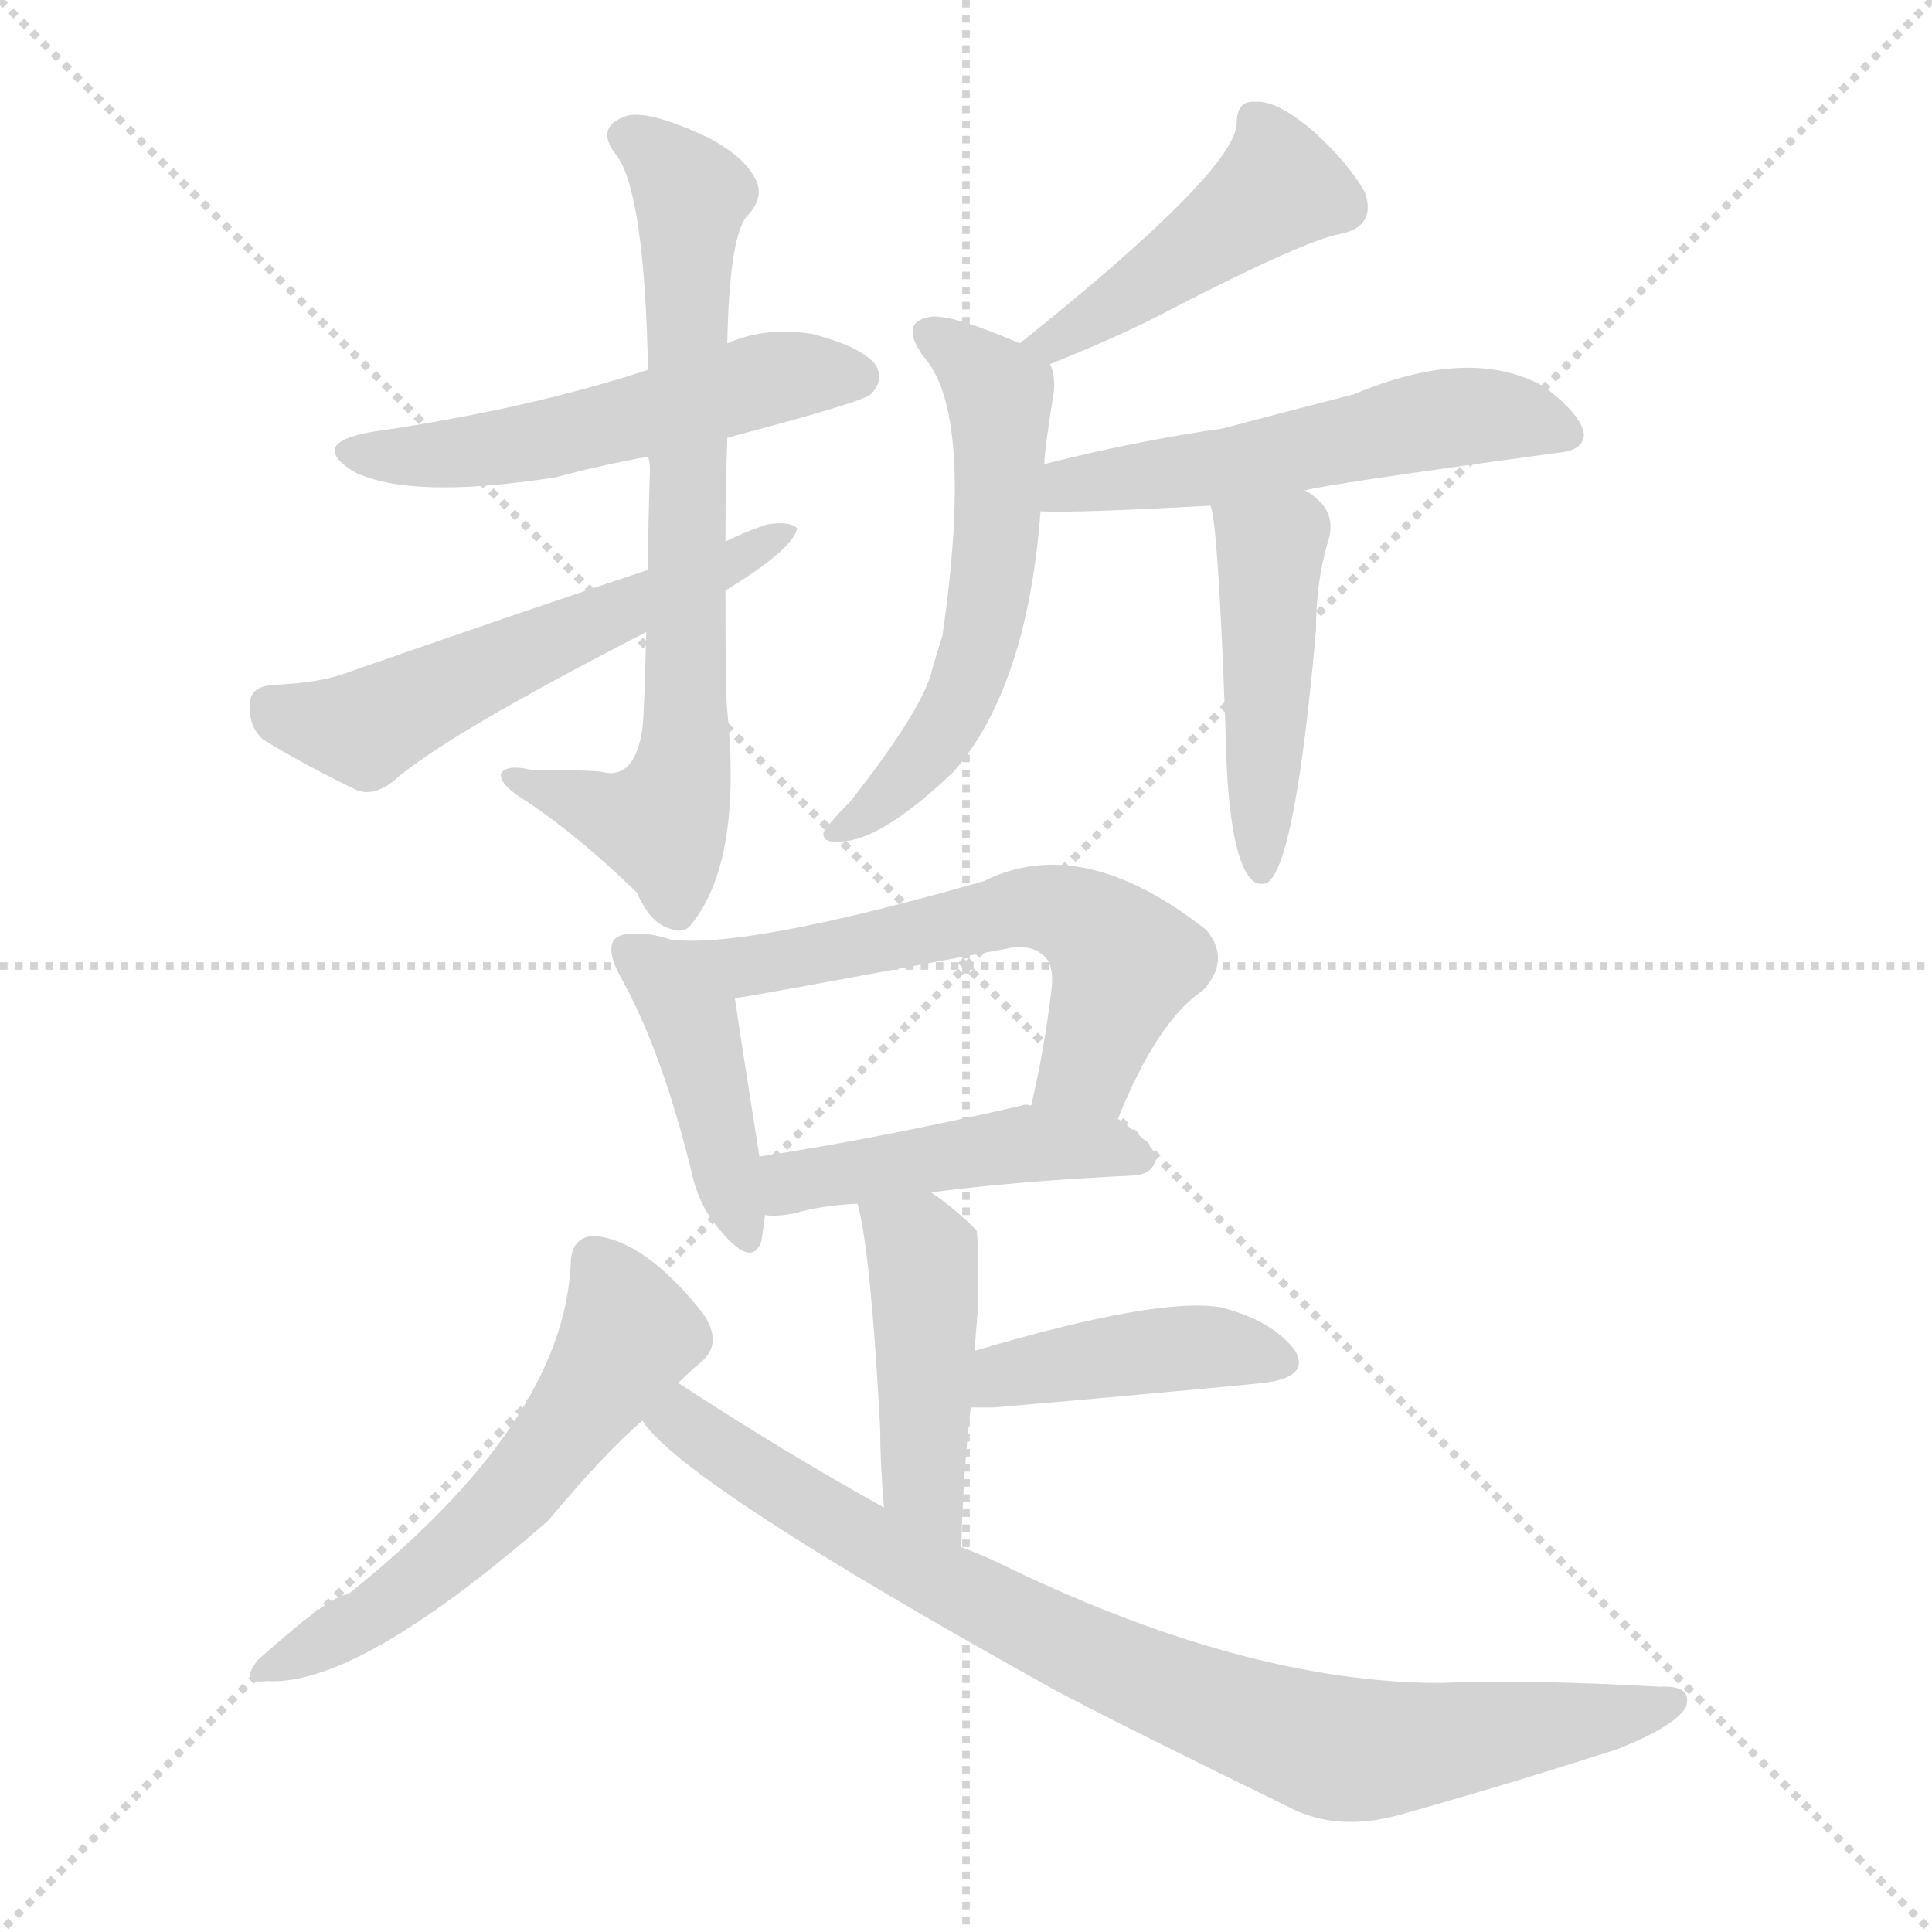 <svg version="1.1" viewBox="0 0 1024 1024" xmlns="http://www.w3.org/2000/svg">
  <g stroke="lightgray" stroke-dasharray="1,1" stroke-width="1" transform="scale(4, 4)">
    <line x1="0" y1="0" x2="256" y2="256"></line>
    <line x1="256" y1="0" x2="0" y2="256"></line>
    <line x1="128" y1="0" x2="128" y2="256"></line>
    <line x1="0" y1="128" x2="256" y2="128"></line>
  </g>
<g transform="scale(1, -1) translate(0, -900)">
   <style type="text/css">
    @keyframes keyframes0 {
      from {
       stroke: blue;
       stroke-dashoffset: 526;
       stroke-width: 128;
       }
       63% {
       animation-timing-function: step-end;
       stroke: blue;
       stroke-dashoffset: 0;
       stroke-width: 128;
       }
       to {
       stroke: black;
       stroke-width: 1024;
       }
       }
       #make-me-a-hanzi-animation-0 {
         animation: keyframes0 0.678s both;
         animation-delay: 0s;
         animation-timing-function: linear;
       }
    @keyframes keyframes1 {
      from {
       stroke: blue;
       stroke-dashoffset: 722;
       stroke-width: 128;
       }
       70% {
       animation-timing-function: step-end;
       stroke: blue;
       stroke-dashoffset: 0;
       stroke-width: 128;
       }
       to {
       stroke: black;
       stroke-width: 1024;
       }
       }
       #make-me-a-hanzi-animation-1 {
         animation: keyframes1 0.838s both;
         animation-delay: 0.678s;
         animation-timing-function: linear;
       }
    @keyframes keyframes2 {
      from {
       stroke: blue;
       stroke-dashoffset: 553;
       stroke-width: 128;
       }
       64% {
       animation-timing-function: step-end;
       stroke: blue;
       stroke-dashoffset: 0;
       stroke-width: 128;
       }
       to {
       stroke: black;
       stroke-width: 1024;
       }
       }
       #make-me-a-hanzi-animation-2 {
         animation: keyframes2 0.7s both;
         animation-delay: 1.516s;
         animation-timing-function: linear;
       }
    @keyframes keyframes3 {
      from {
       stroke: blue;
       stroke-dashoffset: 443;
       stroke-width: 128;
       }
       59% {
       animation-timing-function: step-end;
       stroke: blue;
       stroke-dashoffset: 0;
       stroke-width: 128;
       }
       to {
       stroke: black;
       stroke-width: 1024;
       }
       }
       #make-me-a-hanzi-animation-3 {
         animation: keyframes3 0.611s both;
         animation-delay: 2.216s;
         animation-timing-function: linear;
       }
    @keyframes keyframes4 {
      from {
       stroke: blue;
       stroke-dashoffset: 564;
       stroke-width: 128;
       }
       65% {
       animation-timing-function: step-end;
       stroke: blue;
       stroke-dashoffset: 0;
       stroke-width: 128;
       }
       to {
       stroke: black;
       stroke-width: 1024;
       }
       }
       #make-me-a-hanzi-animation-4 {
         animation: keyframes4 0.709s both;
         animation-delay: 2.826s;
         animation-timing-function: linear;
       }
    @keyframes keyframes5 {
      from {
       stroke: blue;
       stroke-dashoffset: 538;
       stroke-width: 128;
       }
       64% {
       animation-timing-function: step-end;
       stroke: blue;
       stroke-dashoffset: 0;
       stroke-width: 128;
       }
       to {
       stroke: black;
       stroke-width: 1024;
       }
       }
       #make-me-a-hanzi-animation-5 {
         animation: keyframes5 0.688s both;
         animation-delay: 3.535s;
         animation-timing-function: linear;
       }
    @keyframes keyframes6 {
      from {
       stroke: blue;
       stroke-dashoffset: 460;
       stroke-width: 128;
       }
       60% {
       animation-timing-function: step-end;
       stroke: blue;
       stroke-dashoffset: 0;
       stroke-width: 128;
       }
       to {
       stroke: black;
       stroke-width: 1024;
       }
       }
       #make-me-a-hanzi-animation-6 {
         animation: keyframes6 0.624s both;
         animation-delay: 4.223s;
         animation-timing-function: linear;
       }
    @keyframes keyframes7 {
      from {
       stroke: blue;
       stroke-dashoffset: 422;
       stroke-width: 128;
       }
       58% {
       animation-timing-function: step-end;
       stroke: blue;
       stroke-dashoffset: 0;
       stroke-width: 128;
       }
       to {
       stroke: black;
       stroke-width: 1024;
       }
       }
       #make-me-a-hanzi-animation-7 {
         animation: keyframes7 0.593s both;
         animation-delay: 4.847s;
         animation-timing-function: linear;
       }
    @keyframes keyframes8 {
      from {
       stroke: blue;
       stroke-dashoffset: 583;
       stroke-width: 128;
       }
       65% {
       animation-timing-function: step-end;
       stroke: blue;
       stroke-dashoffset: 0;
       stroke-width: 128;
       }
       to {
       stroke: black;
       stroke-width: 1024;
       }
       }
       #make-me-a-hanzi-animation-8 {
         animation: keyframes8 0.724s both;
         animation-delay: 5.441s;
         animation-timing-function: linear;
       }
    @keyframes keyframes9 {
      from {
       stroke: blue;
       stroke-dashoffset: 456;
       stroke-width: 128;
       }
       60% {
       animation-timing-function: step-end;
       stroke: blue;
       stroke-dashoffset: 0;
       stroke-width: 128;
       }
       to {
       stroke: black;
       stroke-width: 1024;
       }
       }
       #make-me-a-hanzi-animation-9 {
         animation: keyframes9 0.621s both;
         animation-delay: 6.165s;
         animation-timing-function: linear;
       }
    @keyframes keyframes10 {
      from {
       stroke: blue;
       stroke-dashoffset: 444;
       stroke-width: 128;
       }
       59% {
       animation-timing-function: step-end;
       stroke: blue;
       stroke-dashoffset: 0;
       stroke-width: 128;
       }
       to {
       stroke: black;
       stroke-width: 1024;
       }
       }
       #make-me-a-hanzi-animation-10 {
         animation: keyframes10 0.611s both;
         animation-delay: 6.786s;
         animation-timing-function: linear;
       }
    @keyframes keyframes11 {
      from {
       stroke: blue;
       stroke-dashoffset: 415;
       stroke-width: 128;
       }
       57% {
       animation-timing-function: step-end;
       stroke: blue;
       stroke-dashoffset: 0;
       stroke-width: 128;
       }
       to {
       stroke: black;
       stroke-width: 1024;
       }
       }
       #make-me-a-hanzi-animation-11 {
         animation: keyframes11 0.588s both;
         animation-delay: 7.398s;
         animation-timing-function: linear;
       }
    @keyframes keyframes12 {
      from {
       stroke: blue;
       stroke-dashoffset: 561;
       stroke-width: 128;
       }
       65% {
       animation-timing-function: step-end;
       stroke: blue;
       stroke-dashoffset: 0;
       stroke-width: 128;
       }
       to {
       stroke: black;
       stroke-width: 1024;
       }
       }
       #make-me-a-hanzi-animation-12 {
         animation: keyframes12 0.707s both;
         animation-delay: 7.985s;
         animation-timing-function: linear;
       }
    @keyframes keyframes13 {
      from {
       stroke: blue;
       stroke-dashoffset: 836;
       stroke-width: 128;
       }
       73% {
       animation-timing-function: step-end;
       stroke: blue;
       stroke-dashoffset: 0;
       stroke-width: 128;
       }
       to {
       stroke: black;
       stroke-width: 1024;
       }
       }
       #make-me-a-hanzi-animation-13 {
         animation: keyframes13 0.93s both;
         animation-delay: 8.692s;
         animation-timing-function: linear;
       }
</style>
<path d="M 385.5 668.0 Q 457.5 687.0 461.5 691.0 Q 468.5 698.0 464.5 706.0 Q 457.5 716.0 430.5 723.0 Q 405.5 727.0 385.5 718.0 L 343.5 704.0 Q 279.5 683.0 196.5 671.0 Q 163.5 665.0 187.5 650.0 Q 217.5 635.0 294.5 647.0 Q 316.5 653.0 343.5 658.0 L 385.5 668.0 Z" fill="lightgray"></path> 
<path d="M 384.5 613.0 Q 384.5 640.0 385.5 668.0 L 385.5 718.0 Q 386.5 773.0 395.5 785.0 Q 405.5 795.0 400.5 805.0 Q 394.5 817.0 375.5 827.0 Q 341.5 843.0 330.5 838.0 Q 315.5 832.0 326.5 818.0 Q 341.5 799.0 343.5 704.0 L 343.5 658.0 Q 344.5 655.0 344.5 651.0 Q 343.5 623.0 343.5 598.0 L 342.5 565.0 Q 341.5 522.0 340.5 514.0 Q 336.5 486.0 318.5 491.0 Q 308.5 492.0 281.5 492.0 Q 268.5 495.0 265.5 490.0 Q 264.5 484.0 279.5 475.0 Q 306.5 457.0 337.5 427.0 Q 344.5 411.0 354.5 408.0 Q 361.5 405.0 365.5 409.0 Q 393.5 442.0 385.5 523.0 Q 384.5 530.0 384.5 587.0 L 384.5 613.0 Z" fill="lightgray"></path> 
<path d="M 384.5 587.0 Q 420.5 609.0 422.5 620.0 Q 418.5 624.0 406.5 622.0 Q 394.5 618.0 384.5 613.0 L 343.5 598.0 Q 268.5 573.0 185.5 544.0 Q 170.5 538.0 144.5 537.0 Q 132.5 536.0 132.5 527.0 Q 131.5 515.0 139.5 508.0 Q 160.5 495.0 189.5 481.0 Q 198.5 478.0 208.5 486.0 Q 235.5 510.0 342.5 565.0 L 384.5 587.0 Z" fill="lightgray"></path> 
<path d="M 556.5 707.0 Q 596.5 723.0 622.5 737.0 Q 692.5 773.0 710.5 776.0 Q 729.5 780.0 723.5 798.0 Q 714.5 814.0 695.5 831.0 Q 676.5 847.0 665.5 846.0 Q 655.5 847.0 655.5 835.0 Q 655.5 810.0 540.5 718.0 C 517.5 699.0 528.5 696.0 556.5 707.0 Z" fill="lightgray"></path> 
<path d="M 540.5 718.0 Q 503.5 734.0 492.5 732.0 Q 476.5 729.0 489.5 711.0 Q 516.5 681.0 499.5 563.0 Q 496.5 554.0 493.5 543.0 Q 487.5 522.0 450.5 475.0 Q 440.5 465.0 436.5 459.0 Q 435.5 453.0 445.5 454.0 Q 466.5 454.0 505.5 491.0 Q 544.5 536.0 551.5 629.0 L 553.5 654.0 Q 553.5 661.0 558.5 692.0 Q 559.5 701.0 556.5 707.0 C 555.5 712.0 555.5 712.0 540.5 718.0 Z" fill="lightgray"></path> 
<path d="M 551.5 629.0 Q 569.5 628.0 641.5 632.0 L 691.5 640.0 Q 700.5 643.0 825.5 660.0 Q 838.5 661.0 839.5 669.0 Q 839.5 679.0 818.5 695.0 Q 779.5 717.0 717.5 691.0 Q 678.5 681.0 648.5 673.0 Q 600.5 666.0 553.5 654.0 C 524.5 647.0 521.5 630.0 551.5 629.0 Z" fill="lightgray"></path> 
<path d="M 641.5 632.0 Q 645.5 625.0 649.5 515.0 Q 650.5 452.0 661.5 436.0 Q 665.5 430.0 671.5 432.0 Q 686.5 441.0 697.5 566.0 Q 697.5 593.0 704.5 615.0 Q 707.5 628.0 697.5 636.0 Q 694.5 639.0 691.5 640.0 C 666.5 657.0 634.5 661.0 641.5 632.0 Z" fill="lightgray"></path> 
<path d="M 355.5 402.0 Q 346.5 405.0 339.5 405.0 Q 329.5 406.0 325.5 402.0 Q 321.5 396.0 328.5 383.0 Q 350.5 344.0 366.5 279.0 Q 370.5 260.0 382.5 247.0 Q 398.5 228.0 403.5 242.0 Q 404.5 248.0 405.5 256.0 L 402.5 287.0 Q 392.5 350.0 389.5 371.0 C 386.5 393.0 384.5 394.0 355.5 402.0 Z" fill="lightgray"></path> 
<path d="M 592.5 307.0 Q 613.5 359.0 637.5 375.0 Q 652.5 391.0 639.5 407.0 Q 573.5 459.0 521.5 433.0 Q 395.5 397.0 355.5 402.0 C 325.5 404.0 359.5 366.0 389.5 371.0 Q 393.5 371.0 532.5 397.0 Q 545.5 400.0 552.5 394.0 Q 558.5 390.0 557.5 377.0 Q 553.5 343.0 546.5 314.0 C 539.5 285.0 580.5 279.0 592.5 307.0 Z" fill="lightgray"></path> 
<path d="M 493.5 268.0 Q 538.5 274.0 601.5 277.0 Q 611.5 278.0 612.5 286.0 Q 612.5 293.0 592.5 307.0 L 546.5 314.0 Q 543.5 315.0 541.5 314.0 Q 462.5 296.0 402.5 287.0 C 372.5 282.0 375.5 257.0 405.5 256.0 Q 411.5 255.0 421.5 257.0 Q 434.5 261.0 454.5 262.0 L 493.5 268.0 Z" fill="lightgray"></path> 
<path d="M 509.5 80.0 Q 510.5 120.0 514.5 154.0 L 516.5 184.0 Q 517.5 197.0 518.5 208.0 Q 518.5 247.0 517.5 248.0 Q 505.5 260.0 493.5 268.0 C 468.5 285.0 447.5 291.0 454.5 262.0 Q 461.5 237.0 466.5 143.0 Q 466.5 125.0 468.5 101.0 C 470.5 71.0 508.5 50.0 509.5 80.0 Z" fill="lightgray"></path> 
<path d="M 514.5 154.0 Q 518.5 154.0 526.5 154.0 Q 608.5 161.0 669.5 167.0 Q 694.5 170.0 686.5 184.0 Q 674.5 200.0 647.5 207.0 Q 614.5 213.0 516.5 184.0 C 487.5 176.0 484.5 154.0 514.5 154.0 Z" fill="lightgray"></path> 
<path d="M 359.5 167.0 Q 365.5 173.0 371.5 178.0 Q 383.5 188.0 372.5 204.0 Q 341.5 243.0 314.5 245.0 Q 302.5 244.0 302.5 230.0 Q 298.5 146.0 184.5 55.0 Q 175.5 55.0 136.5 20.0 Q 126.5 7.0 141.5 9.0 Q 189.5 6.0 290.5 94.0 Q 321.5 131.0 340.5 147.0 L 359.5 167.0 Z" fill="lightgray"></path> 
<path d="M 468.5 101.0 Q 414.5 131.0 359.5 167.0 C 334.5 183.0 320.5 169.0 340.5 147.0 Q 361.5 114.0 559.5 4.0 Q 595.5 -15.0 683.5 -58.0 Q 708.5 -71.0 741.5 -62.0 Q 798.5 -46.0 857.5 -27.0 Q 887.5 -15.0 893.5 -5.0 Q 897.5 7.0 879.5 6.0 Q 807.5 10.0 763.5 8.0 Q 658.5 8.0 526.5 73.0 Q 517.5 77.0 509.5 80.0 L 468.5 101.0 Z" fill="lightgray"></path> 
      <clipPath id="make-me-a-hanzi-clip-0">
      <path d="M 385.5 668.0 Q 457.5 687.0 461.5 691.0 Q 468.5 698.0 464.5 706.0 Q 457.5 716.0 430.5 723.0 Q 405.5 727.0 385.5 718.0 L 343.5 704.0 Q 279.5 683.0 196.5 671.0 Q 163.5 665.0 187.5 650.0 Q 217.5 635.0 294.5 647.0 Q 316.5 653.0 343.5 658.0 L 385.5 668.0 Z" fill="lightgray"></path>
      </clipPath>
      <path clip-path="url(#make-me-a-hanzi-clip-0)" d="M 189.5 662.0 L 262.5 661.0 L 409.5 700.0 L 454.5 700.0 " fill="none" id="make-me-a-hanzi-animation-0" stroke-dasharray="398 796" stroke-linecap="round"></path>

      <clipPath id="make-me-a-hanzi-clip-1">
      <path d="M 384.5 613.0 Q 384.5 640.0 385.5 668.0 L 385.5 718.0 Q 386.5 773.0 395.5 785.0 Q 405.5 795.0 400.5 805.0 Q 394.5 817.0 375.5 827.0 Q 341.5 843.0 330.5 838.0 Q 315.5 832.0 326.5 818.0 Q 341.5 799.0 343.5 704.0 L 343.5 658.0 Q 344.5 655.0 344.5 651.0 Q 343.5 623.0 343.5 598.0 L 342.5 565.0 Q 341.5 522.0 340.5 514.0 Q 336.5 486.0 318.5 491.0 Q 308.5 492.0 281.5 492.0 Q 268.5 495.0 265.5 490.0 Q 264.5 484.0 279.5 475.0 Q 306.5 457.0 337.5 427.0 Q 344.5 411.0 354.5 408.0 Q 361.5 405.0 365.5 409.0 Q 393.5 442.0 385.5 523.0 Q 384.5 530.0 384.5 587.0 L 384.5 613.0 Z" fill="lightgray"></path>
      </clipPath>
      <path clip-path="url(#make-me-a-hanzi-clip-1)" d="M 332.5 827.0 L 344.5 822.0 L 366.5 796.0 L 364.5 512.0 L 358.5 479.0 L 350.5 463.0 L 270.5 488.0 " fill="none" id="make-me-a-hanzi-animation-1" stroke-dasharray="594 1188" stroke-linecap="round"></path>

      <clipPath id="make-me-a-hanzi-clip-2">
      <path d="M 384.5 587.0 Q 420.5 609.0 422.5 620.0 Q 418.5 624.0 406.5 622.0 Q 394.5 618.0 384.5 613.0 L 343.5 598.0 Q 268.5 573.0 185.5 544.0 Q 170.5 538.0 144.5 537.0 Q 132.5 536.0 132.5 527.0 Q 131.5 515.0 139.5 508.0 Q 160.5 495.0 189.5 481.0 Q 198.5 478.0 208.5 486.0 Q 235.5 510.0 342.5 565.0 L 384.5 587.0 Z" fill="lightgray"></path>
      </clipPath>
      <path clip-path="url(#make-me-a-hanzi-clip-2)" d="M 145.5 523.0 L 193.5 514.0 L 418.5 618.0 " fill="none" id="make-me-a-hanzi-animation-2" stroke-dasharray="425 850" stroke-linecap="round"></path>

      <clipPath id="make-me-a-hanzi-clip-3">
      <path d="M 556.5 707.0 Q 596.5 723.0 622.5 737.0 Q 692.5 773.0 710.5 776.0 Q 729.5 780.0 723.5 798.0 Q 714.5 814.0 695.5 831.0 Q 676.5 847.0 665.5 846.0 Q 655.5 847.0 655.5 835.0 Q 655.5 810.0 540.5 718.0 C 517.5 699.0 528.5 696.0 556.5 707.0 Z" fill="lightgray"></path>
      </clipPath>
      <path clip-path="url(#make-me-a-hanzi-clip-3)" d="M 667.5 834.0 L 677.5 801.0 L 574.5 728.0 L 559.5 720.0 L 551.5 725.0 " fill="none" id="make-me-a-hanzi-animation-3" stroke-dasharray="315 630" stroke-linecap="round"></path>

      <clipPath id="make-me-a-hanzi-clip-4">
      <path d="M 540.5 718.0 Q 503.5 734.0 492.5 732.0 Q 476.5 729.0 489.5 711.0 Q 516.5 681.0 499.5 563.0 Q 496.5 554.0 493.5 543.0 Q 487.5 522.0 450.5 475.0 Q 440.5 465.0 436.5 459.0 Q 435.5 453.0 445.5 454.0 Q 466.5 454.0 505.5 491.0 Q 544.5 536.0 551.5 629.0 L 553.5 654.0 Q 553.5 661.0 558.5 692.0 Q 559.5 701.0 556.5 707.0 C 555.5 712.0 555.5 712.0 540.5 718.0 Z" fill="lightgray"></path>
      </clipPath>
      <path clip-path="url(#make-me-a-hanzi-clip-4)" d="M 493.5 721.0 L 529.5 691.0 L 520.5 561.0 L 488.5 496.0 L 442.5 460.0 " fill="none" id="make-me-a-hanzi-animation-4" stroke-dasharray="436 872" stroke-linecap="round"></path>

      <clipPath id="make-me-a-hanzi-clip-5">
      <path d="M 551.5 629.0 Q 569.5 628.0 641.5 632.0 L 691.5 640.0 Q 700.5 643.0 825.5 660.0 Q 838.5 661.0 839.5 669.0 Q 839.5 679.0 818.5 695.0 Q 779.5 717.0 717.5 691.0 Q 678.5 681.0 648.5 673.0 Q 600.5 666.0 553.5 654.0 C 524.5 647.0 521.5 630.0 551.5 629.0 Z" fill="lightgray"></path>
      </clipPath>
      <path clip-path="url(#make-me-a-hanzi-clip-5)" d="M 555.5 635.0 L 566.5 643.0 L 657.5 654.0 L 749.5 676.0 L 794.5 680.0 L 830.5 670.0 " fill="none" id="make-me-a-hanzi-animation-5" stroke-dasharray="410 820" stroke-linecap="round"></path>

      <clipPath id="make-me-a-hanzi-clip-6">
      <path d="M 641.5 632.0 Q 645.5 625.0 649.5 515.0 Q 650.5 452.0 661.5 436.0 Q 665.5 430.0 671.5 432.0 Q 686.5 441.0 697.5 566.0 Q 697.5 593.0 704.5 615.0 Q 707.5 628.0 697.5 636.0 Q 694.5 639.0 691.5 640.0 C 666.5 657.0 634.5 661.0 641.5 632.0 Z" fill="lightgray"></path>
      </clipPath>
      <path clip-path="url(#make-me-a-hanzi-clip-6)" d="M 647.5 632.0 L 673.5 603.0 L 668.5 438.0 " fill="none" id="make-me-a-hanzi-animation-6" stroke-dasharray="332 664" stroke-linecap="round"></path>

      <clipPath id="make-me-a-hanzi-clip-7">
      <path d="M 355.5 402.0 Q 346.5 405.0 339.5 405.0 Q 329.5 406.0 325.5 402.0 Q 321.5 396.0 328.5 383.0 Q 350.5 344.0 366.5 279.0 Q 370.5 260.0 382.5 247.0 Q 398.5 228.0 403.5 242.0 Q 404.5 248.0 405.5 256.0 L 402.5 287.0 Q 392.5 350.0 389.5 371.0 C 386.5 393.0 384.5 394.0 355.5 402.0 Z" fill="lightgray"></path>
      </clipPath>
      <path clip-path="url(#make-me-a-hanzi-clip-7)" d="M 333.5 397.0 L 366.5 360.0 L 393.5 247.0 " fill="none" id="make-me-a-hanzi-animation-7" stroke-dasharray="294 588" stroke-linecap="round"></path>

      <clipPath id="make-me-a-hanzi-clip-8">
      <path d="M 592.5 307.0 Q 613.5 359.0 637.5 375.0 Q 652.5 391.0 639.5 407.0 Q 573.5 459.0 521.5 433.0 Q 395.5 397.0 355.5 402.0 C 325.5 404.0 359.5 366.0 389.5 371.0 Q 393.5 371.0 532.5 397.0 Q 545.5 400.0 552.5 394.0 Q 558.5 390.0 557.5 377.0 Q 553.5 343.0 546.5 314.0 C 539.5 285.0 580.5 279.0 592.5 307.0 Z" fill="lightgray"></path>
      </clipPath>
      <path clip-path="url(#make-me-a-hanzi-clip-8)" d="M 368.5 398.0 L 397.5 388.0 L 545.5 419.0 L 566.5 416.0 L 596.5 390.0 L 576.5 335.0 L 555.5 320.0 " fill="none" id="make-me-a-hanzi-animation-8" stroke-dasharray="455 910" stroke-linecap="round"></path>

      <clipPath id="make-me-a-hanzi-clip-9">
      <path d="M 493.5 268.0 Q 538.5 274.0 601.5 277.0 Q 611.5 278.0 612.5 286.0 Q 612.5 293.0 592.5 307.0 L 546.5 314.0 Q 543.5 315.0 541.5 314.0 Q 462.5 296.0 402.5 287.0 C 372.5 282.0 375.5 257.0 405.5 256.0 Q 411.5 255.0 421.5 257.0 Q 434.5 261.0 454.5 262.0 L 493.5 268.0 Z" fill="lightgray"></path>
      </clipPath>
      <path clip-path="url(#make-me-a-hanzi-clip-9)" d="M 409.5 264.0 L 425.5 275.0 L 537.5 294.0 L 582.5 293.0 L 603.5 286.0 " fill="none" id="make-me-a-hanzi-animation-9" stroke-dasharray="328 656" stroke-linecap="round"></path>

      <clipPath id="make-me-a-hanzi-clip-10">
      <path d="M 509.5 80.0 Q 510.5 120.0 514.5 154.0 L 516.5 184.0 Q 517.5 197.0 518.5 208.0 Q 518.5 247.0 517.5 248.0 Q 505.5 260.0 493.5 268.0 C 468.5 285.0 447.5 291.0 454.5 262.0 Q 461.5 237.0 466.5 143.0 Q 466.5 125.0 468.5 101.0 C 470.5 71.0 508.5 50.0 509.5 80.0 Z" fill="lightgray"></path>
      </clipPath>
      <path clip-path="url(#make-me-a-hanzi-clip-10)" d="M 461.5 260.0 L 489.5 234.0 L 488.5 124.0 L 504.5 88.0 " fill="none" id="make-me-a-hanzi-animation-10" stroke-dasharray="316 632" stroke-linecap="round"></path>

      <clipPath id="make-me-a-hanzi-clip-11">
      <path d="M 514.5 154.0 Q 518.5 154.0 526.5 154.0 Q 608.5 161.0 669.5 167.0 Q 694.5 170.0 686.5 184.0 Q 674.5 200.0 647.5 207.0 Q 614.5 213.0 516.5 184.0 C 487.5 176.0 484.5 154.0 514.5 154.0 Z" fill="lightgray"></path>
      </clipPath>
      <path clip-path="url(#make-me-a-hanzi-clip-11)" d="M 520.5 161.0 L 534.5 171.0 L 625.5 186.0 L 674.5 179.0 " fill="none" id="make-me-a-hanzi-animation-11" stroke-dasharray="287 574" stroke-linecap="round"></path>

      <clipPath id="make-me-a-hanzi-clip-12">
      <path d="M 359.5 167.0 Q 365.5 173.0 371.5 178.0 Q 383.5 188.0 372.5 204.0 Q 341.5 243.0 314.5 245.0 Q 302.5 244.0 302.5 230.0 Q 298.5 146.0 184.5 55.0 Q 175.5 55.0 136.5 20.0 Q 126.5 7.0 141.5 9.0 Q 189.5 6.0 290.5 94.0 Q 321.5 131.0 340.5 147.0 L 359.5 167.0 Z" fill="lightgray"></path>
      </clipPath>
      <path clip-path="url(#make-me-a-hanzi-clip-12)" d="M 314.5 232.0 L 332.5 200.0 L 331.5 190.0 L 279.5 115.0 L 208.5 51.0 L 145.5 18.0 " fill="none" id="make-me-a-hanzi-animation-12" stroke-dasharray="433 866" stroke-linecap="round"></path>

      <clipPath id="make-me-a-hanzi-clip-13">
      <path d="M 468.5 101.0 Q 414.5 131.0 359.5 167.0 C 334.5 183.0 320.5 169.0 340.5 147.0 Q 361.5 114.0 559.5 4.0 Q 595.5 -15.0 683.5 -58.0 Q 708.5 -71.0 741.5 -62.0 Q 798.5 -46.0 857.5 -27.0 Q 887.5 -15.0 893.5 -5.0 Q 897.5 7.0 879.5 6.0 Q 807.5 10.0 763.5 8.0 Q 658.5 8.0 526.5 73.0 Q 517.5 77.0 509.5 80.0 L 468.5 101.0 Z" fill="lightgray"></path>
      </clipPath>
      <path clip-path="url(#make-me-a-hanzi-clip-13)" d="M 348.5 149.0 L 371.5 141.0 L 428.5 101.0 L 536.5 41.0 L 703.5 -26.0 L 741.5 -26.0 L 884.5 -2.0 " fill="none" id="make-me-a-hanzi-animation-13" stroke-dasharray="708 1416" stroke-linecap="round"></path>

</g>
</svg>
